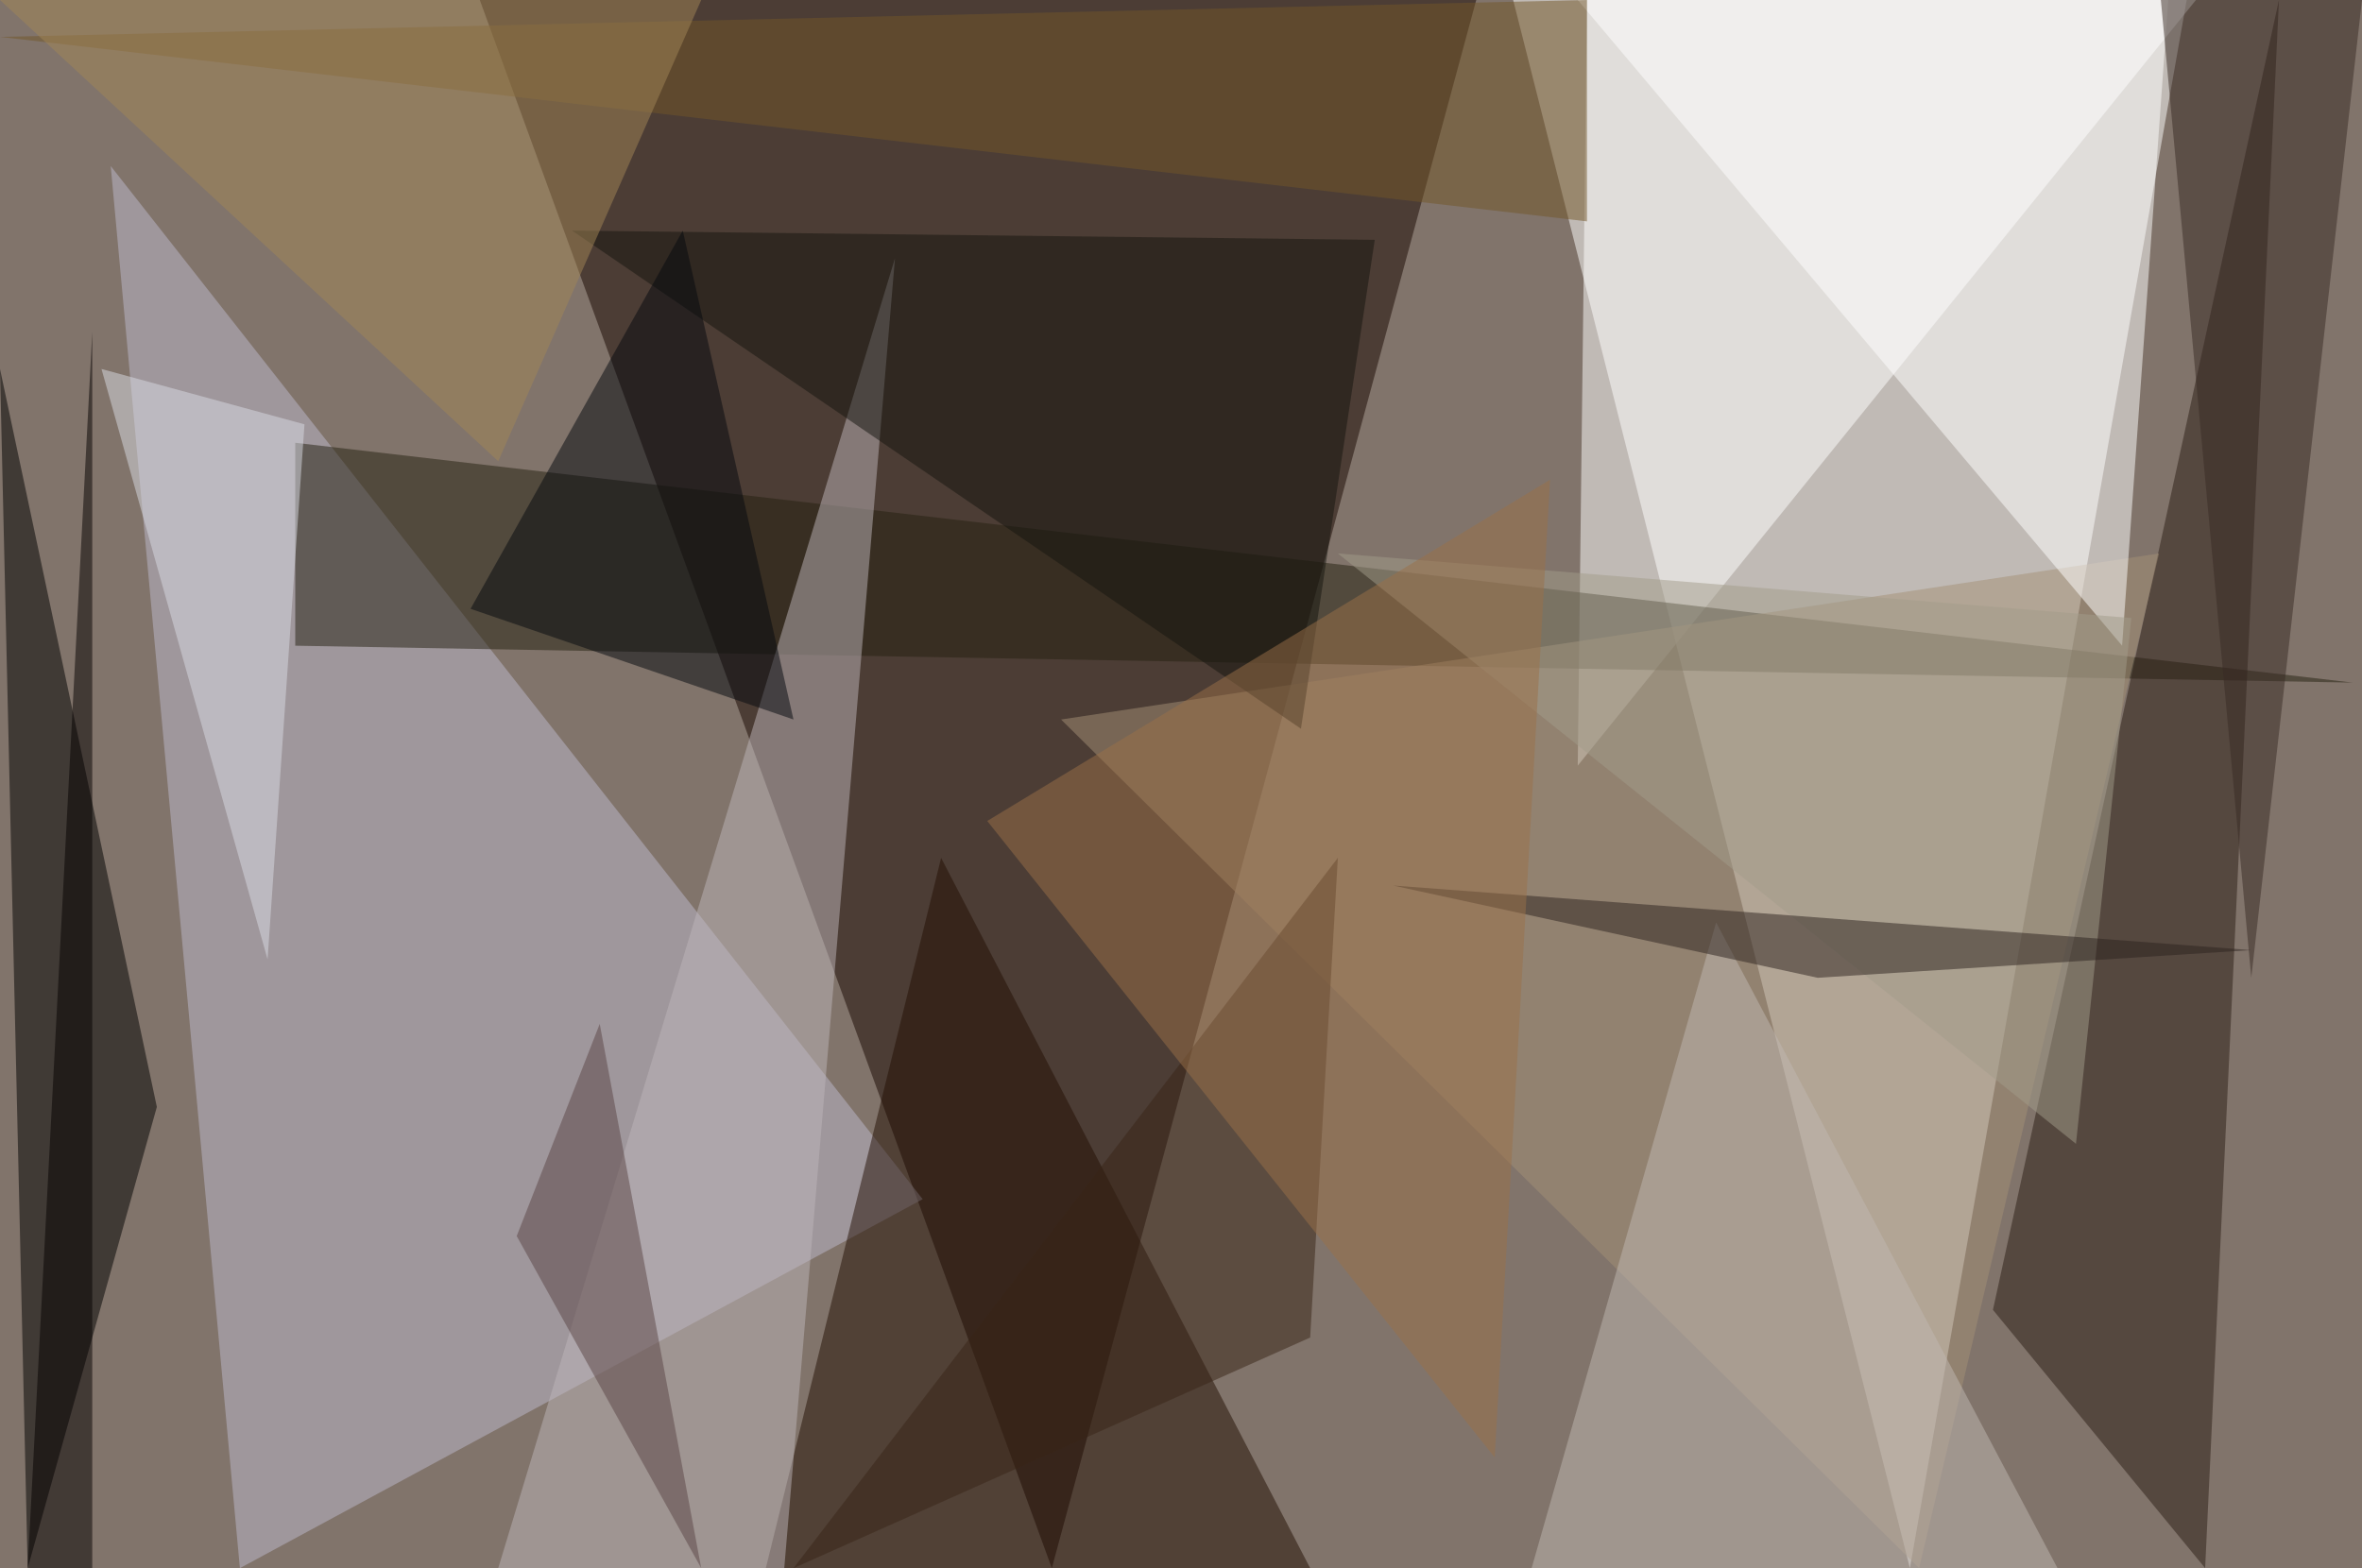 <?xml version="1.0" standalone="no"?>
<svg xmlns="http://www.w3.org/2000/svg" version="1.2" baseProfile="tiny" width="256" height="170" viewBox="0 0 256 170">
<rect x="0" y="0" width="256" height="170" id="0" fill="rgb(129,116,107)" fill-opacity="1" />
<polygon points="164,0 237,0 207,170" id="1" fill="rgb(255,255,255)" fill-opacity="0.502" />
<polygon points="160,0 114,170 52,0" id="2" fill="rgb(25,7,0)" fill-opacity="0.502" />
<polygon points="172,0 171,83 238,0" id="3" fill="rgb(255,255,255)" fill-opacity="0.502" />
<polygon points="26,170 12,18 100,130" id="4" fill="rgb(189,185,206)" fill-opacity="0.502" />
<polygon points="83,170 142,170 102,93" id="5" fill="rgb(35,15,2)" fill-opacity="0.502" />
<polygon points="3,170 0,40 17,120" id="6" fill="rgb(0,0,0)" fill-opacity="0.502" />
<polygon points="32,48 255,74 32,70" id="7" fill="rgb(36,33,16)" fill-opacity="0.502" />
<polygon points="239,170 247,0 216,142" id="8" fill="rgb(42,28,20)" fill-opacity="0.502" />
<polygon points="234,60 208,170 115,78" id="9" fill="rgb(164,144,118)" fill-opacity="0.502" />
<polygon points="97,28 85,170 54,170" id="10" fill="rgb(189,182,186)" fill-opacity="0.502" />
<polygon points="166,170 186,100 223,170" id="11" fill="rgb(192,183,177)" fill-opacity="0.502" />
<polygon points="230,70 171,0 235,0" id="12" fill="rgb(255,255,255)" fill-opacity="0.502" />
<polygon points="141,79 62,25 149,26" id="13" fill="rgb(20,20,14)" fill-opacity="0.502" />
<polygon points="256,0 233,-13 244,106" id="14" fill="rgb(57,43,37)" fill-opacity="0.502" />
<polygon points="145,93 86,170 142,145" id="15" fill="rgb(57,36,23)" fill-opacity="0.502" />
<polygon points="172,24 0,4 172,0" id="16" fill="rgb(115,86,40)" fill-opacity="0.502" />
<polygon points="10,36 10,170 3,170" id="17" fill="rgb(5,0,0)" fill-opacity="0.502" />
<polygon points="76,170 56,134 65,111" id="18" fill="rgb(90,68,68)" fill-opacity="0.502" />
<polygon points="231,67 145,60 225,124" id="19" fill="rgb(162,155,138)" fill-opacity="0.502" />
<polygon points="197,106 244,103 151,96" id="20" fill="rgb(44,35,31)" fill-opacity="0.502" />
<polygon points="86,78 51,66 74,25" id="21" fill="rgb(4,8,15)" fill-opacity="0.502" />
<polygon points="29,104 11,40 33,46" id="22" fill="rgb(217,219,228)" fill-opacity="0.502" />
<polygon points="0,0 76,0 54,50" id="23" fill="rgb(162,134,87)" fill-opacity="0.502" />
<polygon points="168,52 162,158 107,89" id="24" fill="rgb(154,112,72)" fill-opacity="0.502" />
</svg>